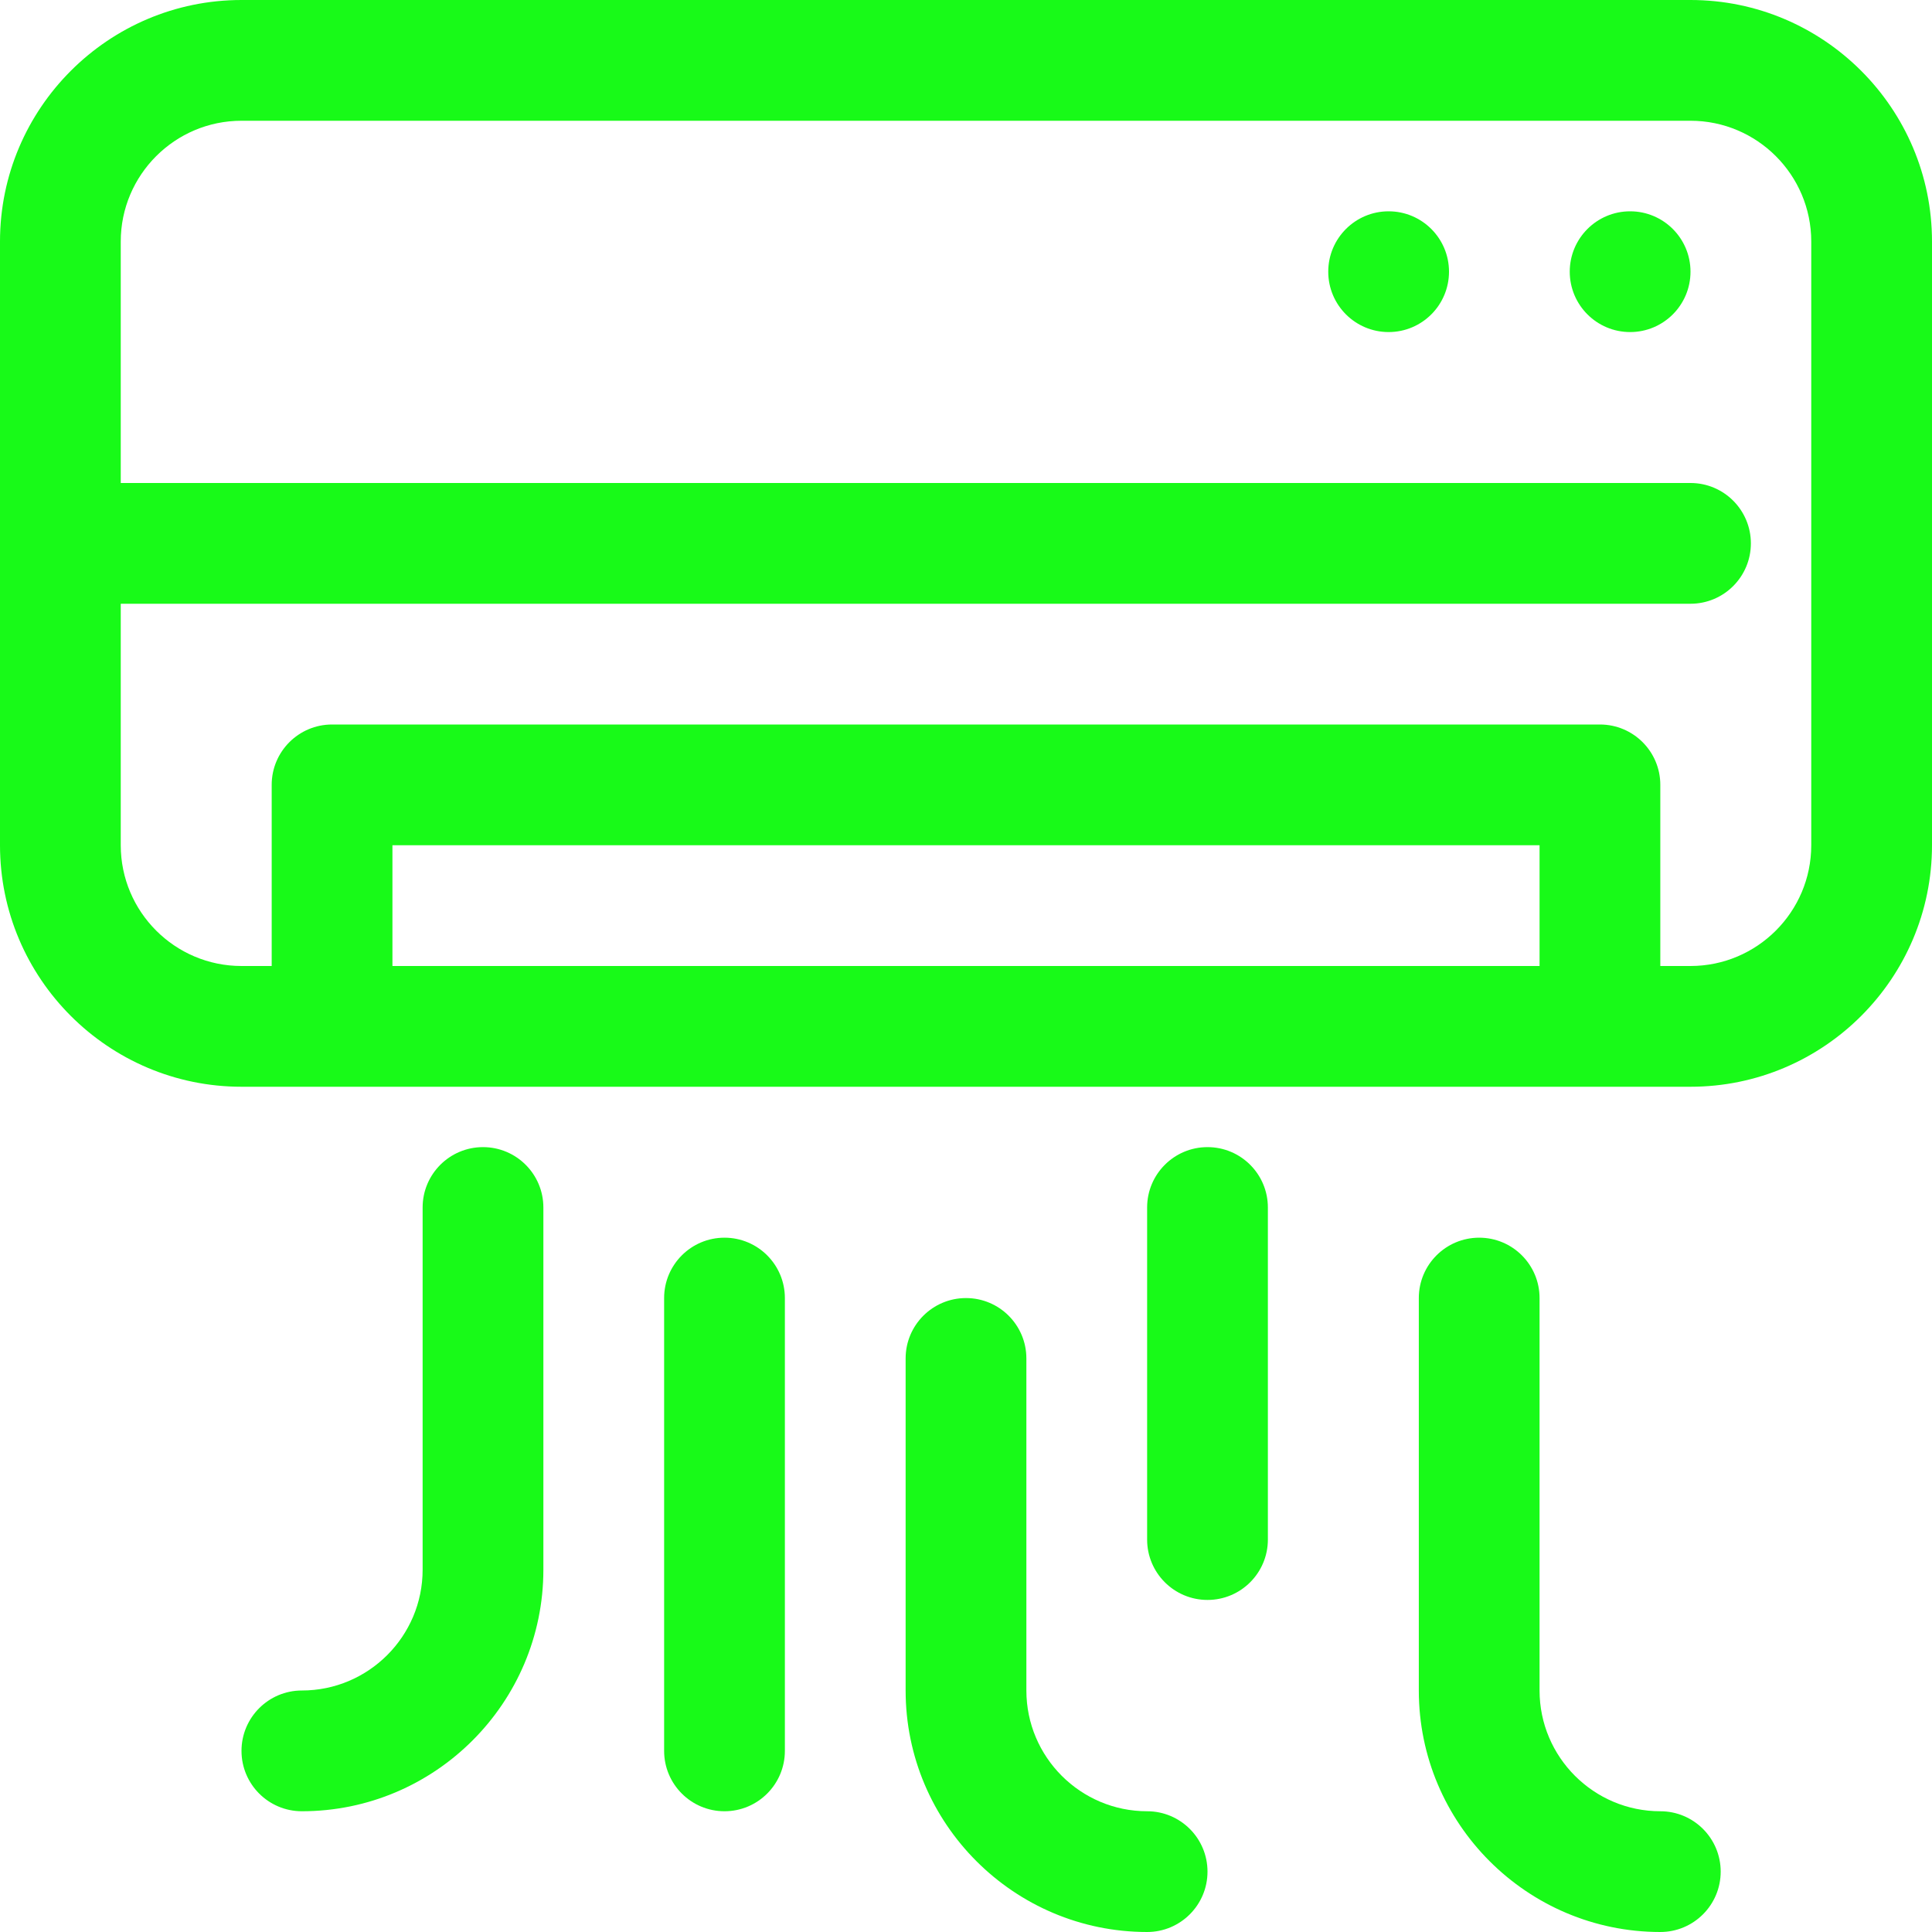 <?xml version="1.0"?>
<svg xmlns="http://www.w3.org/2000/svg" xmlns:xlink="http://www.w3.org/1999/xlink" xmlns:svgjs="http://svgjs.com/svgjs" version="1.1" width="512" height="512" x="0" y="0" viewBox="0 0 512 512" style="enable-background:new 0 0 512 512" xml:space="preserve" class=""><g><g xmlns="http://www.w3.org/2000/svg"><path d="m448 0h-384c-35.29 0-64 28.71-64 64v160c0 35.29 28.71 64 64 64h384c35.29 0 64-28.71 64-64v-160c0-35.29-28.71-64-64-64zm-344 256v-32h304v32zm376-32c0 17.645-14.355 32-32 32h-8v-48c0-8.836-7.163-16-16-16h-336c-8.837 0-16 7.164-16 16v48h-8c-17.645 0-32-14.355-32-32v-64h416c8.837 0 16-7.164 16-16s-7.163-16-16-16h-416v-64c0-17.645 14.355-32 32-32h384c17.645 0 32 14.355 32 32z" fill="#18fa18" data-original="#000000" style="" class=""/><path d="m128 304c-8.837 0-16 7.164-16 16v96c0 17.645-14.355 32-32 32-8.837 0-16 7.164-16 16s7.163 16 16 16c35.29 0 64-28.71 64-64v-96c0-8.836-7.163-16-16-16z" fill="#18fa18" data-original="#000000" style="" class=""/><path d="m440 480c-17.645 0-32-14.355-32-32v-104c0-8.836-7.163-16-16-16s-16 7.164-16 16v104c0 35.29 28.71 64 64 64 8.837 0 16-7.164 16-16s-7.163-16-16-16z" fill="#18fa18" data-original="#000000" style="" class=""/><path d="m304 480c-17.645 0-32-14.355-32-32v-88c0-8.836-7.163-16-16-16s-16 7.164-16 16v88c0 35.29 28.71 64 64 64 8.837 0 16-7.164 16-16s-7.163-16-16-16z" fill="#18fa18" data-original="#000000" style="" class=""/><path d="m192 328c-8.837 0-16 7.164-16 16v120c0 8.836 7.163 16 16 16s16-7.164 16-16v-120c0-8.836-7.163-16-16-16z" fill="#18fa18" data-original="#000000" style="" class=""/><path d="m320 304c-8.837 0-16 7.164-16 16v88c0 8.836 7.163 16 16 16s16-7.164 16-16v-88c0-8.836-7.163-16-16-16z" fill="#18fa18" data-original="#000000" style="" class=""/><circle cx="432" cy="72" r="16" fill="#18fa18" data-original="#000000" style="" class=""/><circle cx="368" cy="72" r="16" fill="#18fa18" data-original="#000000" style="" class=""/></g></g></svg>

